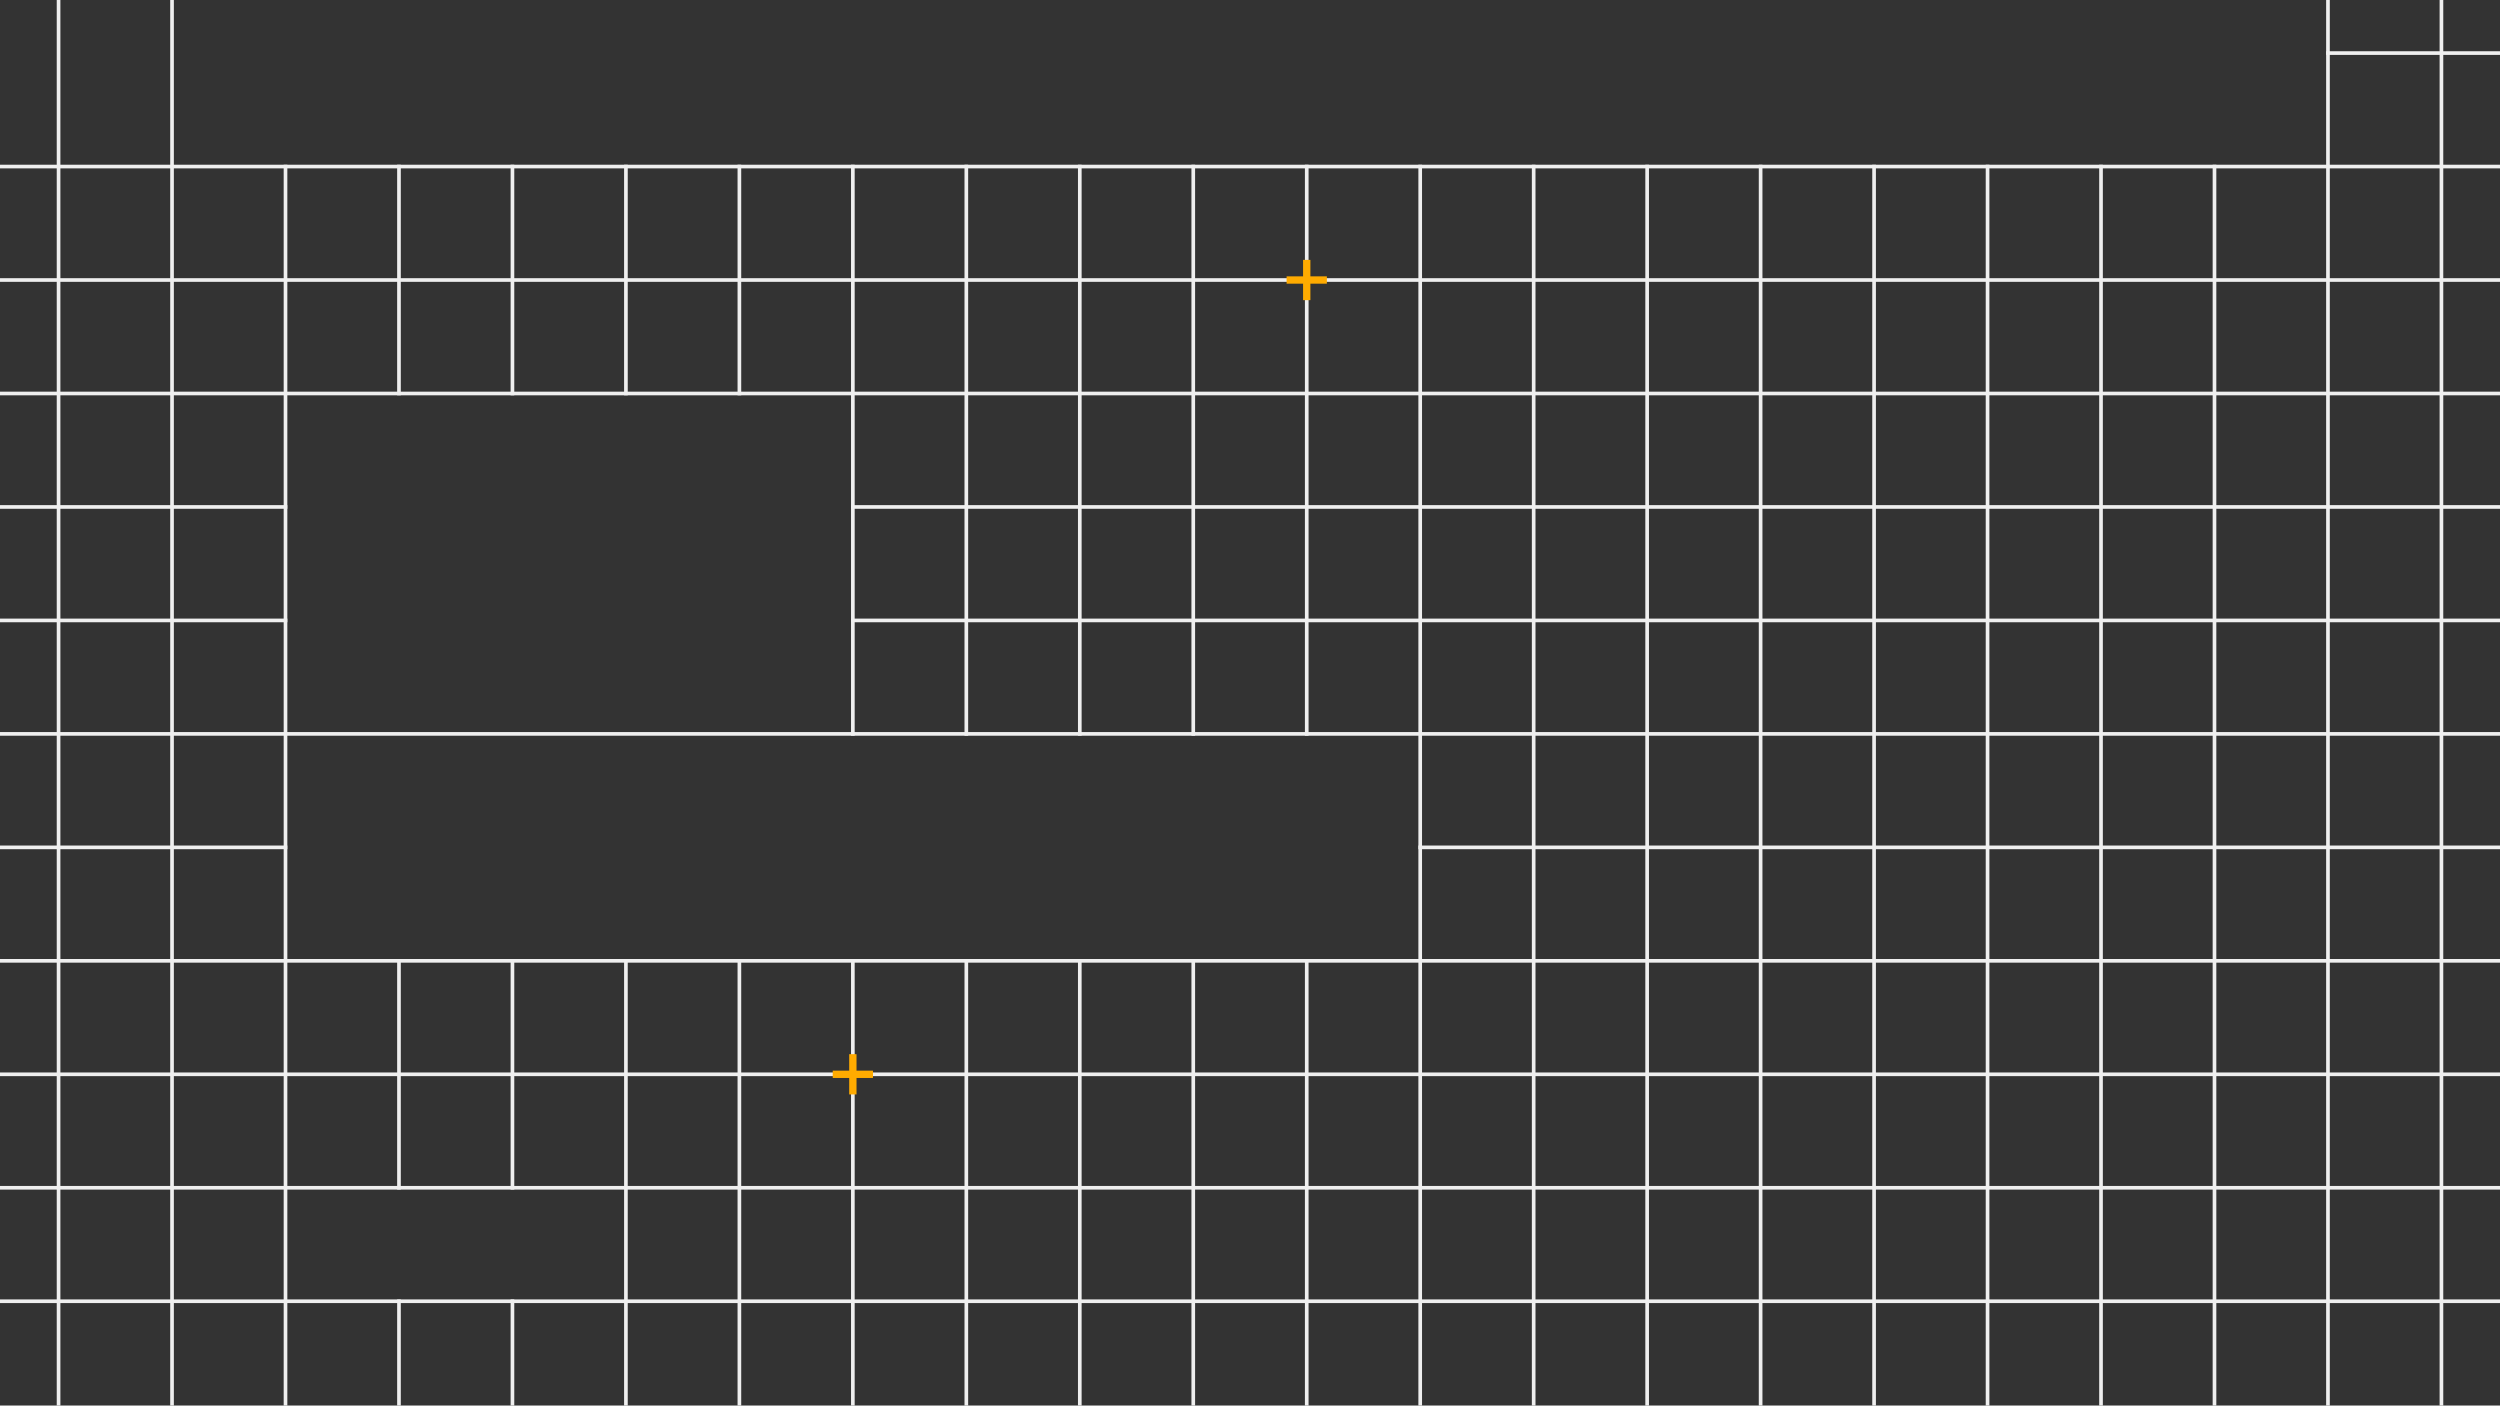 <svg width="1366" height="768" viewBox="0 0 1366 768" fill="none" xmlns="http://www.w3.org/2000/svg">
<rect x="0" y="0" width="1366" height="768" fill="#333333" stroke="none"/>
<rect x="31" width="2" height="768" fill="#EFEFEF"/>
<rect x="157" y="338" width="2" height="157" transform="rotate(90 157 338)" fill="#EFEFEF"/>
<rect x="1366" y="338" width="2" height="901" transform="rotate(90 1366 338)" fill="#EFEFEF"/>
<rect x="1366" y="276" width="2" height="901" transform="rotate(90 1366 276)" fill="#EFEFEF"/>
<rect x="1366" y="214" width="2" height="1366" transform="rotate(90 1366 214)" fill="#EFEFEF"/>
<rect x="1366" y="462" width="2" height="591" transform="rotate(90 1366 462)" fill="#EFEFEF"/>
<rect x="157" y="462" width="2" height="157" transform="rotate(90 157 462)" fill="#EFEFEF"/>
<rect x="1366" y="648" width="2" height="1366" transform="rotate(90 1366 648)" fill="#EFEFEF"/>
<rect x="1366" y="152" width="2" height="1366" transform="rotate(90 1366 152)" fill="#EFEFEF"/>
<rect x="1366" y="400" width="2" height="1366" transform="rotate(90 1366 400)" fill="#EFEFEF"/>
<rect x="1366" y="586" width="2" height="1366" transform="rotate(90 1366 586)" fill="#EFEFEF"/>
<rect x="157" y="276" width="2" height="157" transform="rotate(90 157 276)" fill="#EFEFEF"/>
<rect x="1366" y="524" width="2" height="1366" transform="rotate(90 1366 524)" fill="#EFEFEF"/>
<rect x="1366" y="710" width="2" height="1366" transform="rotate(90 1366 710)" fill="#EFEFEF"/>
<rect x="527" y="524" width="2" height="244" fill="#EFEFEF"/>
<rect x="279" y="710" width="2" height="58" fill="#EFEFEF"/>
<rect x="279" y="524" width="2" height="126" fill="#EFEFEF"/>
<rect x="775" y="90" width="2" height="678" fill="#EFEFEF"/>
<rect x="155" y="90" width="2" height="678" fill="#EFEFEF"/>
<rect x="651" y="524" width="2" height="244" fill="#EFEFEF"/>
<rect x="403" y="524" width="2" height="244" fill="#EFEFEF"/>
<rect x="1023" y="90" width="2" height="678" fill="#EFEFEF"/>
<rect x="899" y="90" width="2" height="678" fill="#EFEFEF"/>
<rect x="1147" y="90" width="2" height="678" fill="#EFEFEF"/>
<rect x="1085" y="90" width="2" height="678" fill="#EFEFEF"/>
<rect x="961" y="90" width="2" height="678" fill="#EFEFEF"/>
<rect x="1271" width="2" height="768" fill="#EFEFEF"/>
<rect x="93" width="2" height="768" fill="#EFEFEF"/>
<rect x="341" y="524" width="2" height="244" fill="#EFEFEF"/>
<rect x="837" y="90" width="2" height="678" fill="#EFEFEF"/>
<rect x="217" y="710" width="2" height="58" fill="#EFEFEF"/>
<rect x="217" y="524" width="2" height="126" fill="#EFEFEF"/>
<rect x="527" y="90" width="2" height="312" fill="#EFEFEF"/>
<rect x="279" y="90" width="2" height="126" fill="#EFEFEF"/>
<rect x="403" y="90" width="2" height="126" fill="#EFEFEF"/>
<rect x="589" y="524" width="2" height="244" fill="#EFEFEF"/>
<rect x="589" y="90" width="2" height="312" fill="#EFEFEF"/>
<rect x="341" y="90" width="2" height="126" fill="#EFEFEF"/>
<rect x="217" y="90" width="2" height="126" fill="#EFEFEF"/>
<rect x="465" y="90" width="2" height="312" fill="#EFEFEF"/>
<rect x="651" y="90" width="2" height="312" fill="#EFEFEF"/>
<rect x="713" y="90" width="2" height="312" fill="#EFEFEF"/>
<rect x="713" y="524" width="2" height="244" fill="#EFEFEF"/>
<rect x="465" y="524" width="2" height="244" fill="#EFEFEF"/>
<rect x="1209" y="90" width="2" height="678" fill="#EFEFEF"/>
<rect x="1333" width="2" height="768" fill="#EFEFEF"/>
<rect x="1366" y="90" width="2" height="1366" transform="rotate(90 1366 90)" fill="#EFEFEF"/>
<rect x="1366" y="28" width="2" height="95" transform="rotate(90 1366 28)" fill="#EFEFEF"/>
<path fill-rule="evenodd" clip-rule="evenodd" d="M716 151V142H712V151H703V155H712V164H716V155H725V151H716Z" fill="#FFAB00"/>
<path fill-rule="evenodd" clip-rule="evenodd" d="M468 585V576H464V585H455V589H464V598H468V589H477V585H468Z" fill="#FFAB00"/>
</svg>

